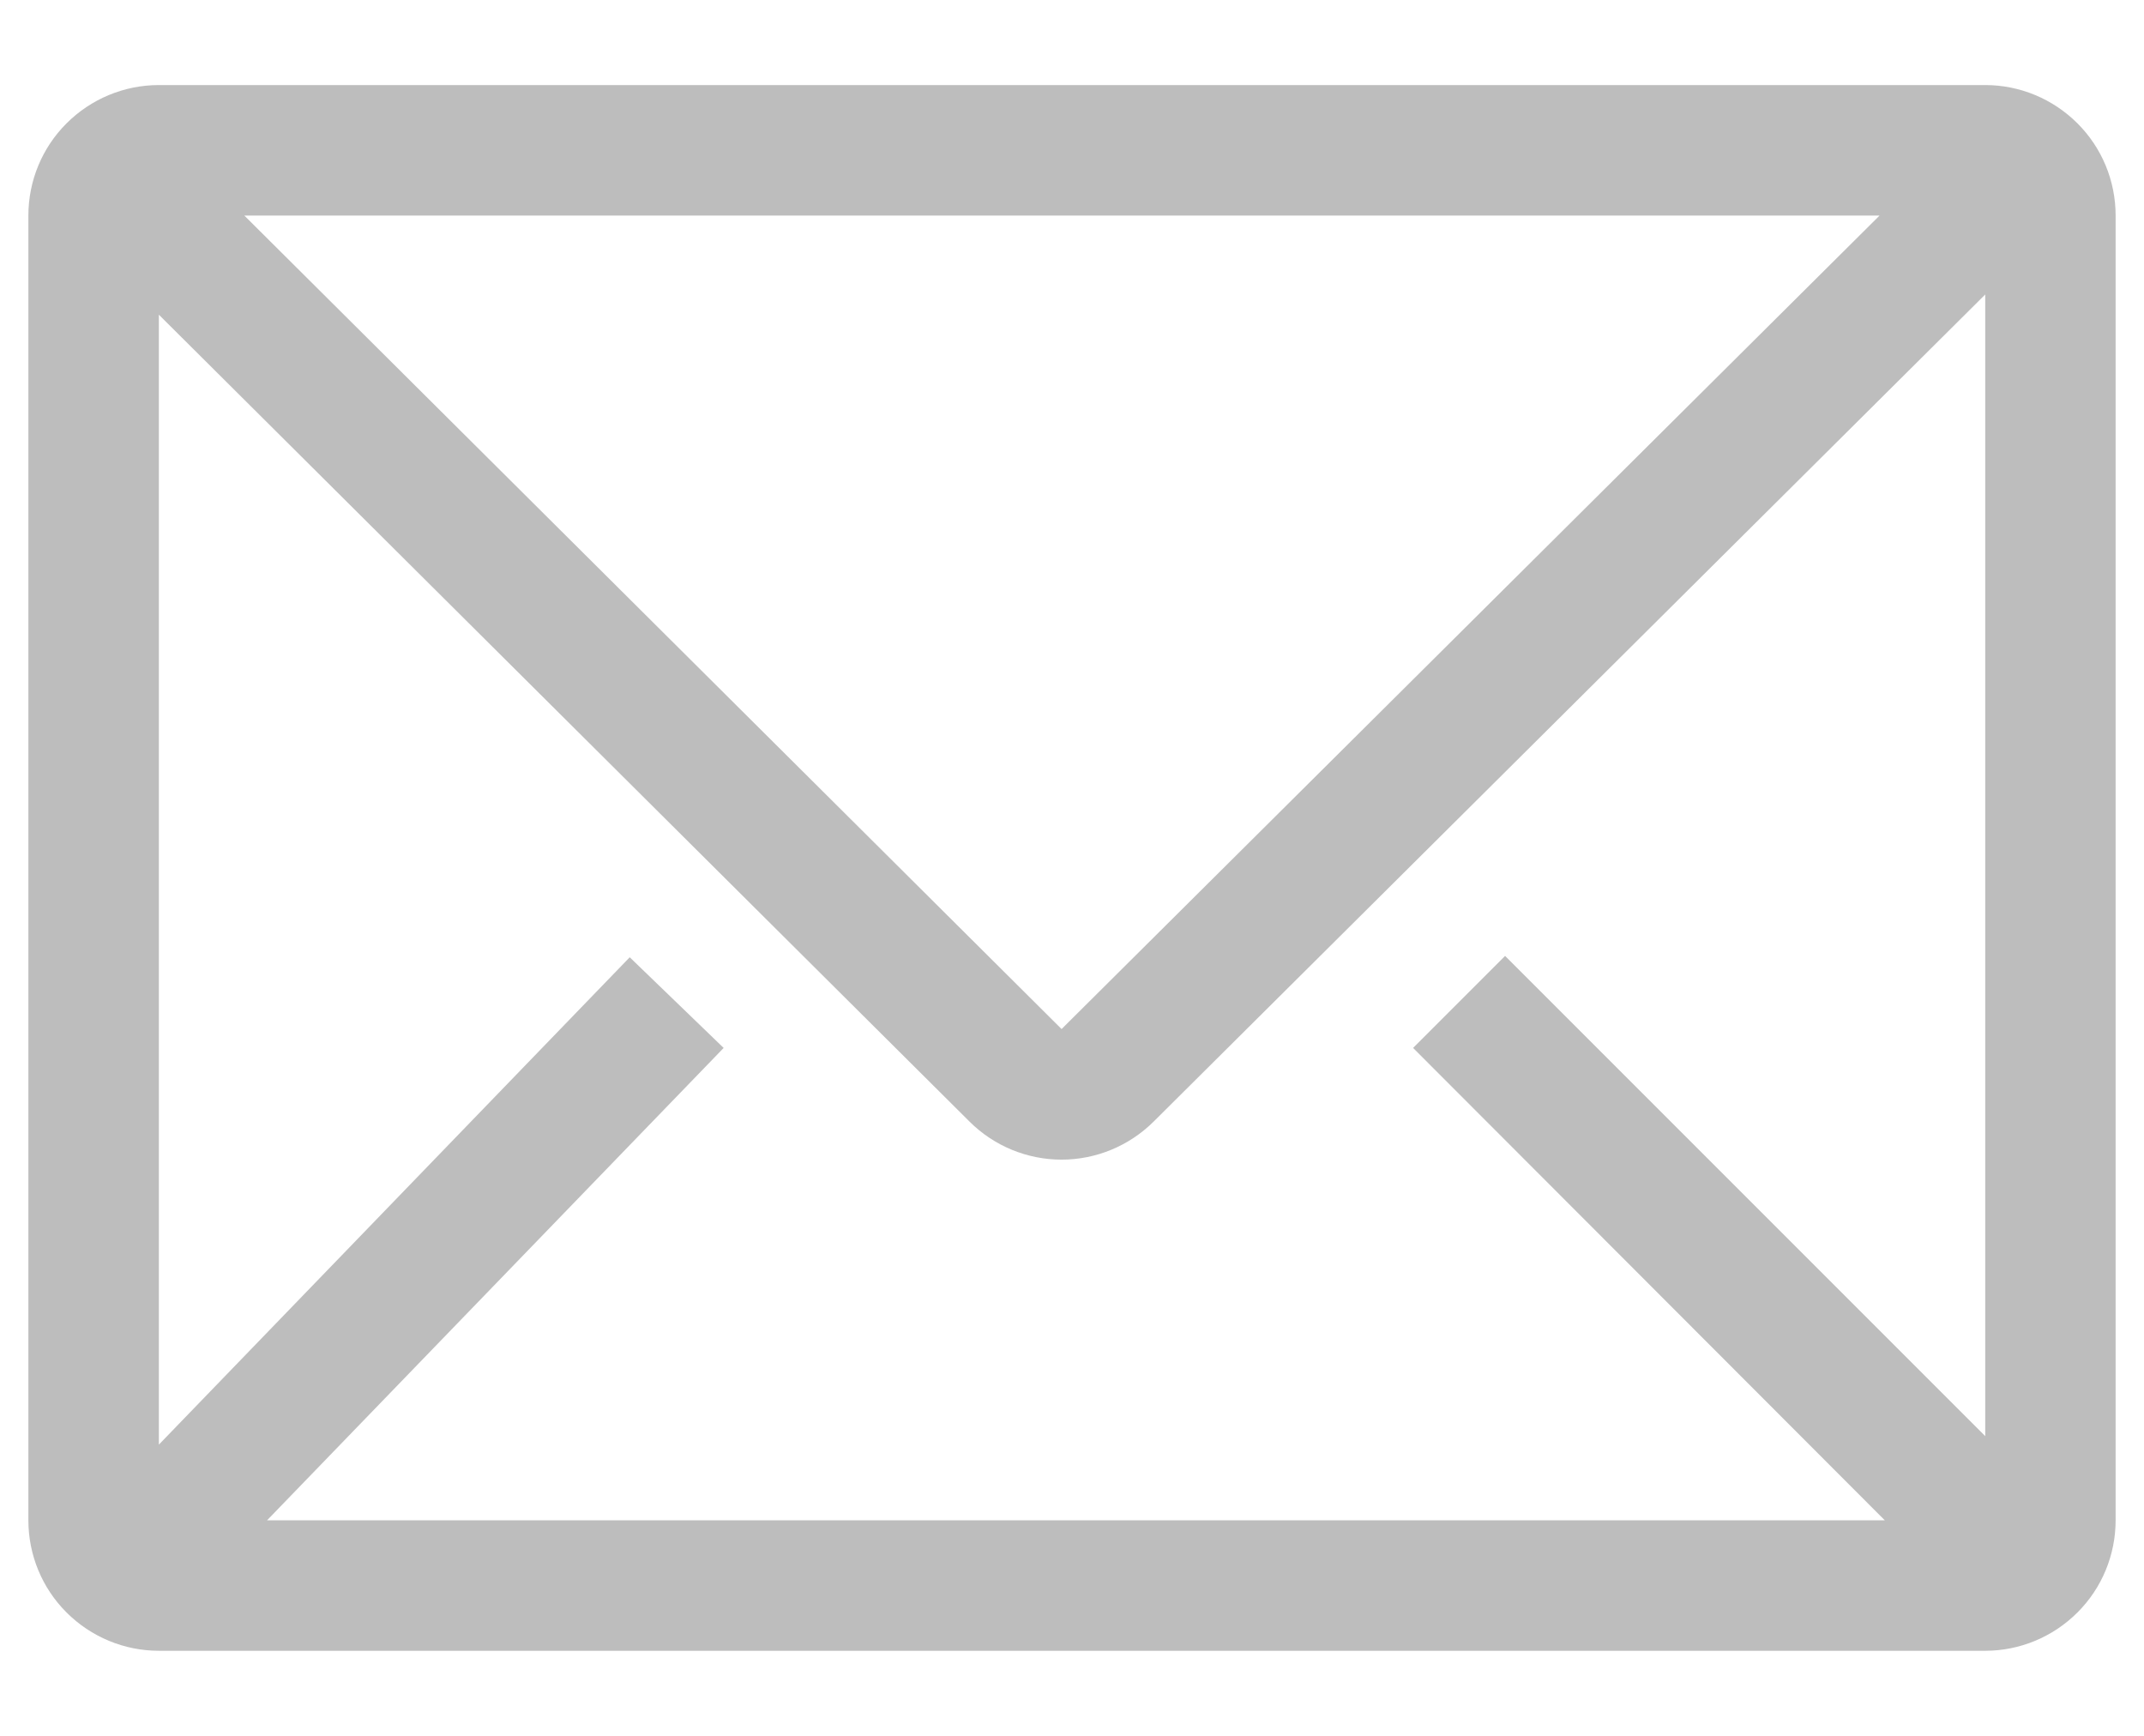 <svg width="21" height="17" viewBox="0 0 21 17" fill="none" xmlns="http://www.w3.org/2000/svg">
    <path d="M19.445 0.833H1.556C1.217 0.833 0.892 0.968 0.652 1.208C0.412 1.447 0.278 1.772 0.278 2.111V14.889C0.278 15.228 0.412 15.553 0.652 15.792C0.892 16.032 1.217 16.167 1.556 16.167H19.445C19.783 16.167 20.108 16.032 20.348 15.792C20.588 15.553 20.722 15.228 20.722 14.889V2.111C20.722 1.772 20.588 1.447 20.348 1.208C20.108 0.968 19.783 0.833 19.445 0.833V0.833ZM18.461 14.889H2.616L7.088 10.263L6.168 9.375L1.556 14.148V3.082L9.497 10.985C9.736 11.223 10.06 11.357 10.398 11.357C10.735 11.357 11.059 11.223 11.299 10.985L19.445 2.884V14.065L14.742 9.362L13.841 10.263L18.461 14.889ZM2.393 2.111H18.41L10.398 10.078L2.393 2.111Z" fill="#BDBDBD"/>
</svg>
